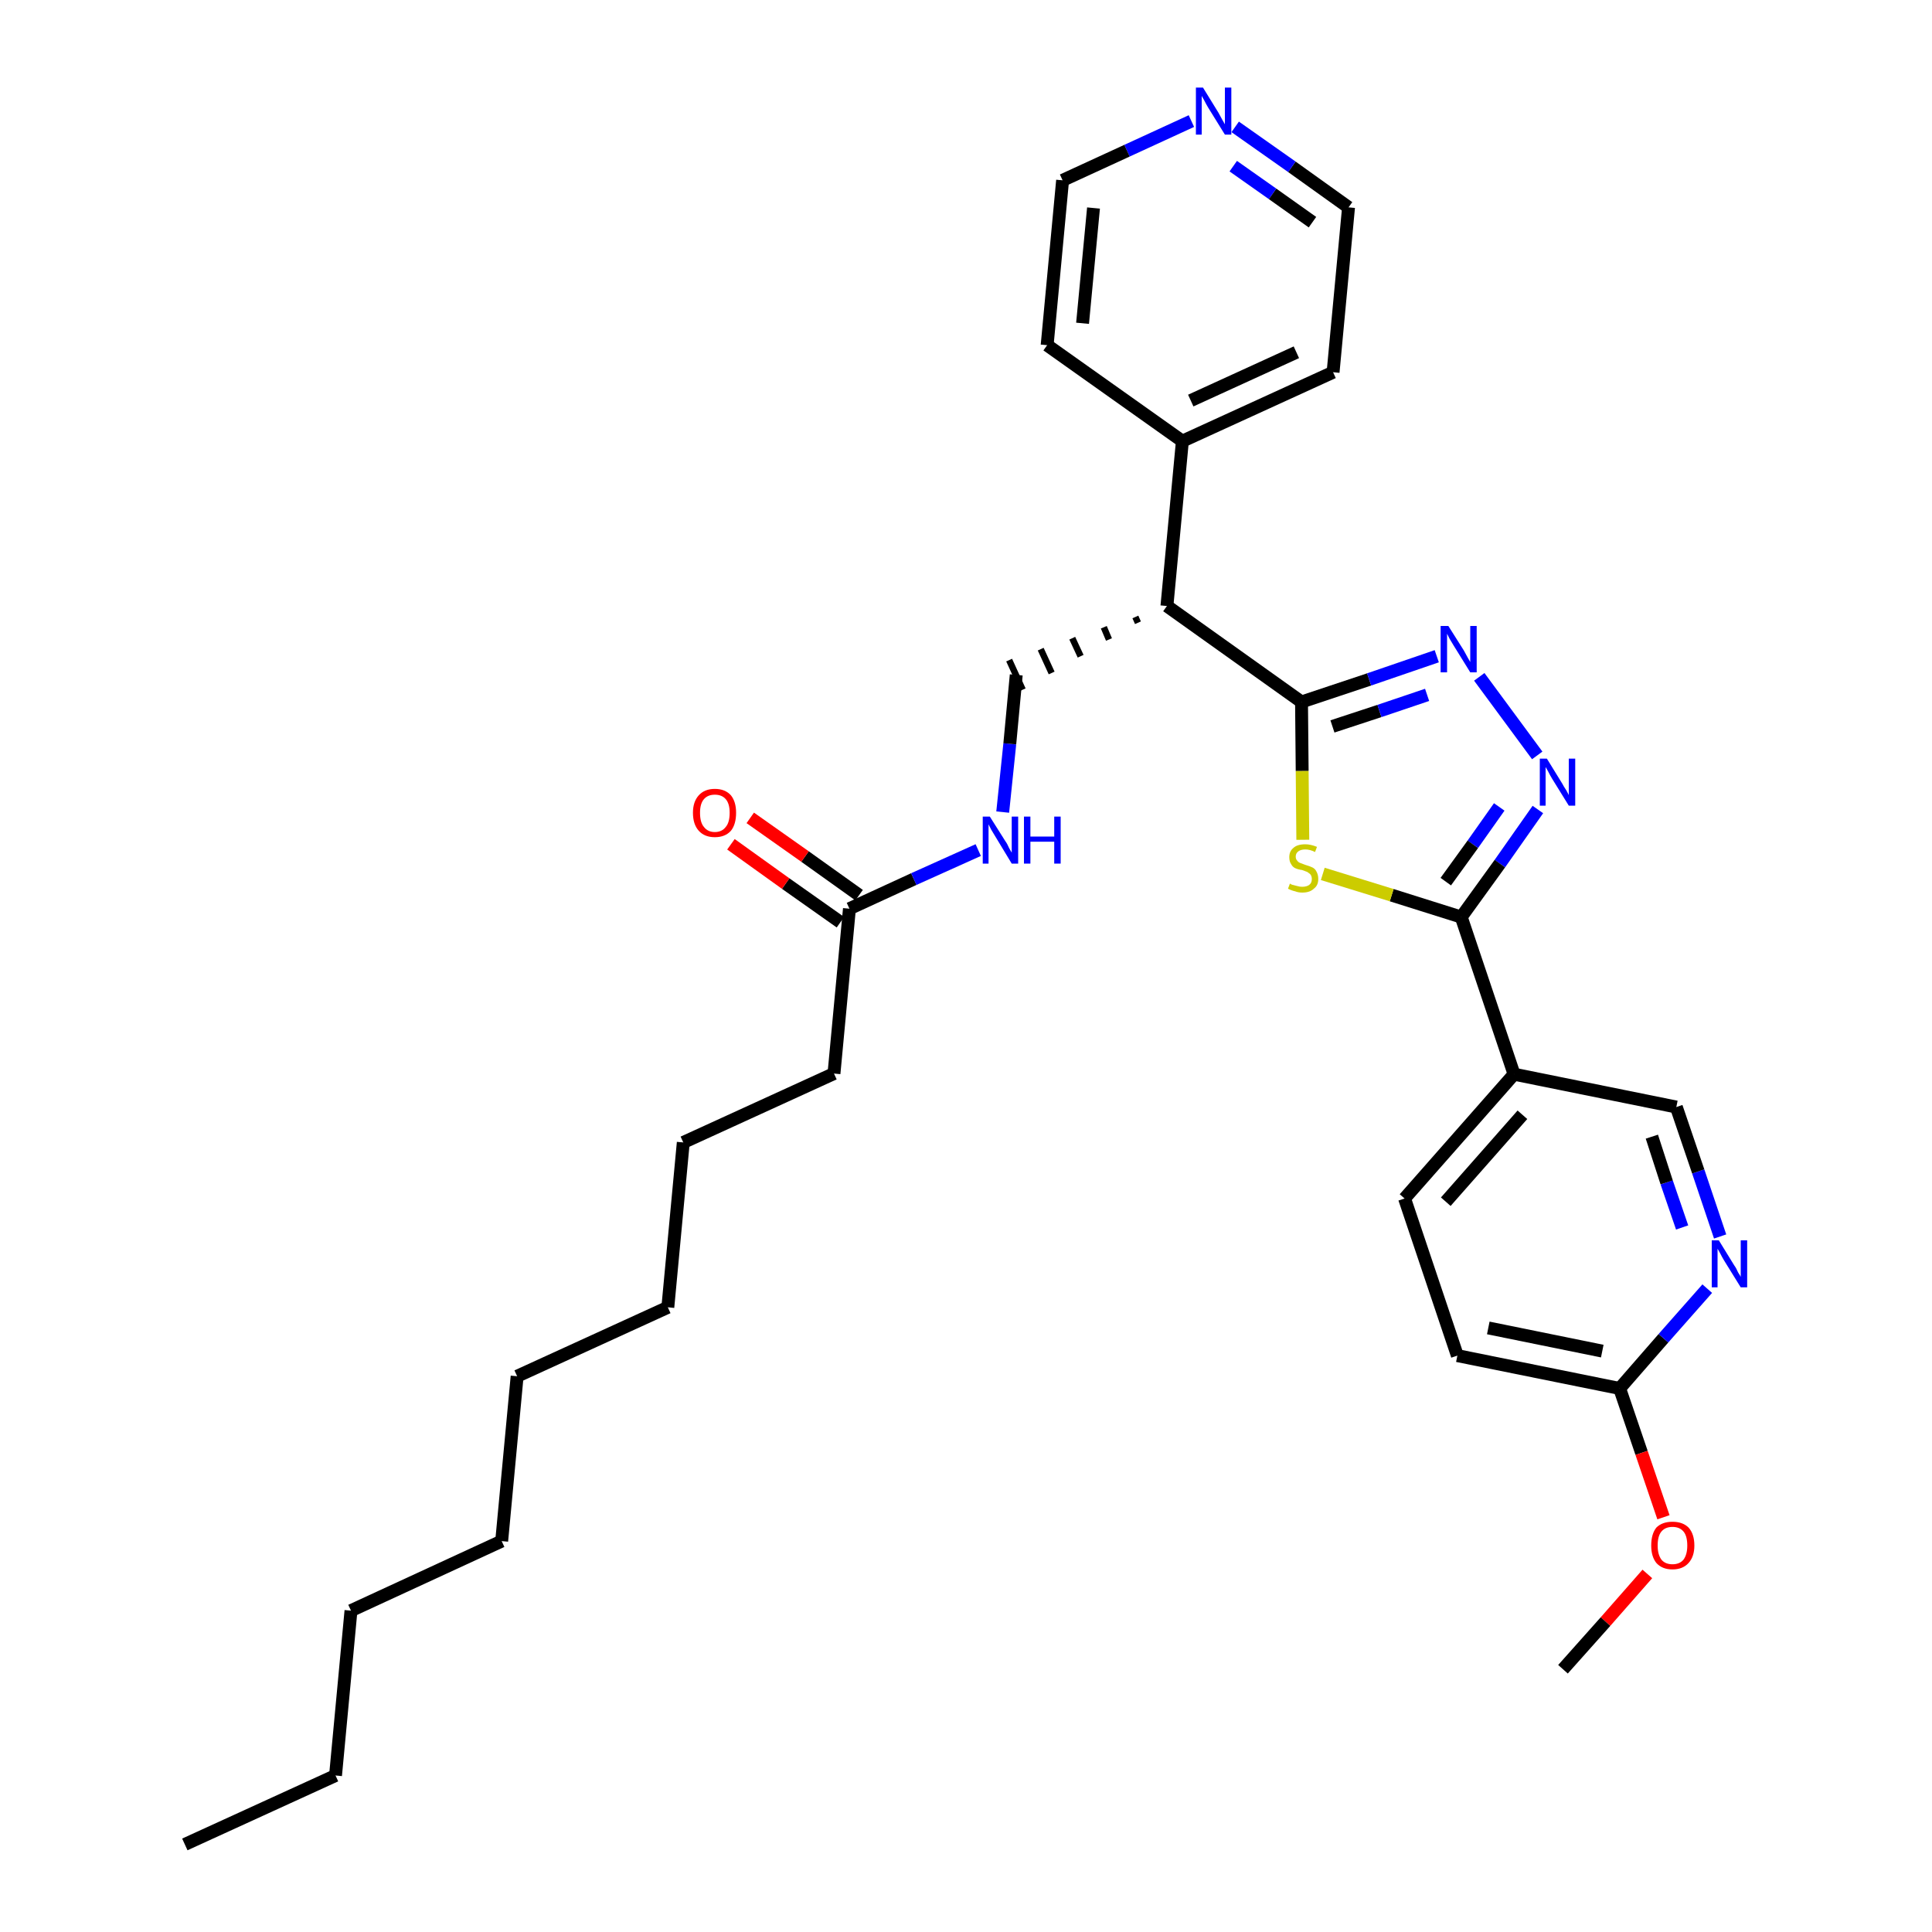 <?xml version='1.0' encoding='iso-8859-1'?>
<svg version='1.1' baseProfile='full'
              xmlns='http://www.w3.org/2000/svg'
                      xmlns:rdkit='http://www.rdkit.org/xml'
                      xmlns:xlink='http://www.w3.org/1999/xlink'
                  xml:space='preserve'
width='300px' height='300px' viewBox='0 0 300 300'>
<!-- END OF HEADER -->
<path class='bond-0 atom-0 atom-1' d='M 28.7,286.4 L 52.1,275.7' style='fill:none;fill-rule:evenodd;stroke:#000000;stroke-width:2.0px;stroke-linecap:butt;stroke-linejoin:miter;stroke-opacity:1' />
<path class='bond-1 atom-1 atom-2' d='M 52.1,275.7 L 54.5,250.1' style='fill:none;fill-rule:evenodd;stroke:#000000;stroke-width:2.0px;stroke-linecap:butt;stroke-linejoin:miter;stroke-opacity:1' />
<path class='bond-2 atom-2 atom-3' d='M 54.5,250.1 L 77.9,239.3' style='fill:none;fill-rule:evenodd;stroke:#000000;stroke-width:2.0px;stroke-linecap:butt;stroke-linejoin:miter;stroke-opacity:1' />
<path class='bond-3 atom-3 atom-4' d='M 77.9,239.3 L 80.3,213.7' style='fill:none;fill-rule:evenodd;stroke:#000000;stroke-width:2.0px;stroke-linecap:butt;stroke-linejoin:miter;stroke-opacity:1' />
<path class='bond-4 atom-4 atom-5' d='M 80.3,213.7 L 103.7,203.0' style='fill:none;fill-rule:evenodd;stroke:#000000;stroke-width:2.0px;stroke-linecap:butt;stroke-linejoin:miter;stroke-opacity:1' />
<path class='bond-5 atom-5 atom-6' d='M 103.7,203.0 L 106.1,177.4' style='fill:none;fill-rule:evenodd;stroke:#000000;stroke-width:2.0px;stroke-linecap:butt;stroke-linejoin:miter;stroke-opacity:1' />
<path class='bond-6 atom-6 atom-7' d='M 106.1,177.4 L 129.5,166.7' style='fill:none;fill-rule:evenodd;stroke:#000000;stroke-width:2.0px;stroke-linecap:butt;stroke-linejoin:miter;stroke-opacity:1' />
<path class='bond-7 atom-7 atom-8' d='M 129.5,166.7 L 131.9,141.1' style='fill:none;fill-rule:evenodd;stroke:#000000;stroke-width:2.0px;stroke-linecap:butt;stroke-linejoin:miter;stroke-opacity:1' />
<path class='bond-8 atom-8 atom-9' d='M 133.4,139.0 L 125.0,133.0' style='fill:none;fill-rule:evenodd;stroke:#000000;stroke-width:2.0px;stroke-linecap:butt;stroke-linejoin:miter;stroke-opacity:1' />
<path class='bond-8 atom-8 atom-9' d='M 125.0,133.0 L 116.5,127.0' style='fill:none;fill-rule:evenodd;stroke:#FF0000;stroke-width:2.0px;stroke-linecap:butt;stroke-linejoin:miter;stroke-opacity:1' />
<path class='bond-8 atom-8 atom-9' d='M 130.5,143.2 L 122.0,137.2' style='fill:none;fill-rule:evenodd;stroke:#000000;stroke-width:2.0px;stroke-linecap:butt;stroke-linejoin:miter;stroke-opacity:1' />
<path class='bond-8 atom-8 atom-9' d='M 122.0,137.2 L 113.5,131.1' style='fill:none;fill-rule:evenodd;stroke:#FF0000;stroke-width:2.0px;stroke-linecap:butt;stroke-linejoin:miter;stroke-opacity:1' />
<path class='bond-9 atom-8 atom-10' d='M 131.9,141.1 L 141.9,136.5' style='fill:none;fill-rule:evenodd;stroke:#000000;stroke-width:2.0px;stroke-linecap:butt;stroke-linejoin:miter;stroke-opacity:1' />
<path class='bond-9 atom-8 atom-10' d='M 141.9,136.5 L 151.9,132.0' style='fill:none;fill-rule:evenodd;stroke:#0000FF;stroke-width:2.0px;stroke-linecap:butt;stroke-linejoin:miter;stroke-opacity:1' />
<path class='bond-10 atom-10 atom-11' d='M 155.7,126.1 L 156.8,115.5' style='fill:none;fill-rule:evenodd;stroke:#0000FF;stroke-width:2.0px;stroke-linecap:butt;stroke-linejoin:miter;stroke-opacity:1' />
<path class='bond-10 atom-10 atom-11' d='M 156.8,115.5 L 157.8,104.8' style='fill:none;fill-rule:evenodd;stroke:#000000;stroke-width:2.0px;stroke-linecap:butt;stroke-linejoin:miter;stroke-opacity:1' />
<path class='bond-11 atom-12 atom-11' d='M 176.3,95.8 L 176.7,96.7' style='fill:none;fill-rule:evenodd;stroke:#000000;stroke-width:1.0px;stroke-linecap:butt;stroke-linejoin:miter;stroke-opacity:1' />
<path class='bond-11 atom-12 atom-11' d='M 171.4,97.4 L 172.2,99.3' style='fill:none;fill-rule:evenodd;stroke:#000000;stroke-width:1.0px;stroke-linecap:butt;stroke-linejoin:miter;stroke-opacity:1' />
<path class='bond-11 atom-12 atom-11' d='M 166.5,99.1 L 167.8,101.9' style='fill:none;fill-rule:evenodd;stroke:#000000;stroke-width:1.0px;stroke-linecap:butt;stroke-linejoin:miter;stroke-opacity:1' />
<path class='bond-11 atom-12 atom-11' d='M 161.6,100.8 L 163.3,104.5' style='fill:none;fill-rule:evenodd;stroke:#000000;stroke-width:1.0px;stroke-linecap:butt;stroke-linejoin:miter;stroke-opacity:1' />
<path class='bond-11 atom-12 atom-11' d='M 156.7,102.5 L 158.8,107.1' style='fill:none;fill-rule:evenodd;stroke:#000000;stroke-width:1.0px;stroke-linecap:butt;stroke-linejoin:miter;stroke-opacity:1' />
<path class='bond-12 atom-12 atom-13' d='M 181.2,94.1 L 183.6,68.5' style='fill:none;fill-rule:evenodd;stroke:#000000;stroke-width:2.0px;stroke-linecap:butt;stroke-linejoin:miter;stroke-opacity:1' />
<path class='bond-18 atom-12 atom-19' d='M 181.2,94.1 L 202.1,109.0' style='fill:none;fill-rule:evenodd;stroke:#000000;stroke-width:2.0px;stroke-linecap:butt;stroke-linejoin:miter;stroke-opacity:1' />
<path class='bond-13 atom-13 atom-14' d='M 183.6,68.5 L 207.0,57.8' style='fill:none;fill-rule:evenodd;stroke:#000000;stroke-width:2.0px;stroke-linecap:butt;stroke-linejoin:miter;stroke-opacity:1' />
<path class='bond-13 atom-13 atom-14' d='M 184.9,62.2 L 201.3,54.7' style='fill:none;fill-rule:evenodd;stroke:#000000;stroke-width:2.0px;stroke-linecap:butt;stroke-linejoin:miter;stroke-opacity:1' />
<path class='bond-31 atom-18 atom-13' d='M 162.6,53.6 L 183.6,68.5' style='fill:none;fill-rule:evenodd;stroke:#000000;stroke-width:2.0px;stroke-linecap:butt;stroke-linejoin:miter;stroke-opacity:1' />
<path class='bond-14 atom-14 atom-15' d='M 207.0,57.8 L 209.4,32.2' style='fill:none;fill-rule:evenodd;stroke:#000000;stroke-width:2.0px;stroke-linecap:butt;stroke-linejoin:miter;stroke-opacity:1' />
<path class='bond-15 atom-15 atom-16' d='M 209.4,32.2 L 200.6,25.9' style='fill:none;fill-rule:evenodd;stroke:#000000;stroke-width:2.0px;stroke-linecap:butt;stroke-linejoin:miter;stroke-opacity:1' />
<path class='bond-15 atom-15 atom-16' d='M 200.6,25.9 L 191.8,19.7' style='fill:none;fill-rule:evenodd;stroke:#0000FF;stroke-width:2.0px;stroke-linecap:butt;stroke-linejoin:miter;stroke-opacity:1' />
<path class='bond-15 atom-15 atom-16' d='M 203.8,34.5 L 197.6,30.1' style='fill:none;fill-rule:evenodd;stroke:#000000;stroke-width:2.0px;stroke-linecap:butt;stroke-linejoin:miter;stroke-opacity:1' />
<path class='bond-15 atom-15 atom-16' d='M 197.6,30.1 L 191.5,25.8' style='fill:none;fill-rule:evenodd;stroke:#0000FF;stroke-width:2.0px;stroke-linecap:butt;stroke-linejoin:miter;stroke-opacity:1' />
<path class='bond-16 atom-16 atom-17' d='M 185.0,18.8 L 175.0,23.4' style='fill:none;fill-rule:evenodd;stroke:#0000FF;stroke-width:2.0px;stroke-linecap:butt;stroke-linejoin:miter;stroke-opacity:1' />
<path class='bond-16 atom-16 atom-17' d='M 175.0,23.4 L 165.0,28.0' style='fill:none;fill-rule:evenodd;stroke:#000000;stroke-width:2.0px;stroke-linecap:butt;stroke-linejoin:miter;stroke-opacity:1' />
<path class='bond-17 atom-17 atom-18' d='M 165.0,28.0 L 162.6,53.6' style='fill:none;fill-rule:evenodd;stroke:#000000;stroke-width:2.0px;stroke-linecap:butt;stroke-linejoin:miter;stroke-opacity:1' />
<path class='bond-17 atom-17 atom-18' d='M 169.8,32.3 L 168.1,50.2' style='fill:none;fill-rule:evenodd;stroke:#000000;stroke-width:2.0px;stroke-linecap:butt;stroke-linejoin:miter;stroke-opacity:1' />
<path class='bond-19 atom-19 atom-20' d='M 202.1,109.0 L 212.6,105.5' style='fill:none;fill-rule:evenodd;stroke:#000000;stroke-width:2.0px;stroke-linecap:butt;stroke-linejoin:miter;stroke-opacity:1' />
<path class='bond-19 atom-19 atom-20' d='M 212.6,105.5 L 223.1,101.9' style='fill:none;fill-rule:evenodd;stroke:#0000FF;stroke-width:2.0px;stroke-linecap:butt;stroke-linejoin:miter;stroke-opacity:1' />
<path class='bond-19 atom-19 atom-20' d='M 206.9,112.8 L 214.2,110.4' style='fill:none;fill-rule:evenodd;stroke:#000000;stroke-width:2.0px;stroke-linecap:butt;stroke-linejoin:miter;stroke-opacity:1' />
<path class='bond-19 atom-19 atom-20' d='M 214.2,110.4 L 221.6,107.9' style='fill:none;fill-rule:evenodd;stroke:#0000FF;stroke-width:2.0px;stroke-linecap:butt;stroke-linejoin:miter;stroke-opacity:1' />
<path class='bond-32 atom-31 atom-19' d='M 202.3,130.4 L 202.2,119.7' style='fill:none;fill-rule:evenodd;stroke:#CCCC00;stroke-width:2.0px;stroke-linecap:butt;stroke-linejoin:miter;stroke-opacity:1' />
<path class='bond-32 atom-31 atom-19' d='M 202.2,119.7 L 202.1,109.0' style='fill:none;fill-rule:evenodd;stroke:#000000;stroke-width:2.0px;stroke-linecap:butt;stroke-linejoin:miter;stroke-opacity:1' />
<path class='bond-20 atom-20 atom-21' d='M 229.7,105.1 L 238.7,117.3' style='fill:none;fill-rule:evenodd;stroke:#0000FF;stroke-width:2.0px;stroke-linecap:butt;stroke-linejoin:miter;stroke-opacity:1' />
<path class='bond-21 atom-21 atom-22' d='M 238.8,125.7 L 232.9,134.1' style='fill:none;fill-rule:evenodd;stroke:#0000FF;stroke-width:2.0px;stroke-linecap:butt;stroke-linejoin:miter;stroke-opacity:1' />
<path class='bond-21 atom-21 atom-22' d='M 232.9,134.1 L 226.9,142.4' style='fill:none;fill-rule:evenodd;stroke:#000000;stroke-width:2.0px;stroke-linecap:butt;stroke-linejoin:miter;stroke-opacity:1' />
<path class='bond-21 atom-21 atom-22' d='M 232.8,125.3 L 228.7,131.1' style='fill:none;fill-rule:evenodd;stroke:#0000FF;stroke-width:2.0px;stroke-linecap:butt;stroke-linejoin:miter;stroke-opacity:1' />
<path class='bond-21 atom-21 atom-22' d='M 228.7,131.1 L 224.5,136.9' style='fill:none;fill-rule:evenodd;stroke:#000000;stroke-width:2.0px;stroke-linecap:butt;stroke-linejoin:miter;stroke-opacity:1' />
<path class='bond-22 atom-22 atom-23' d='M 226.9,142.4 L 235.1,166.8' style='fill:none;fill-rule:evenodd;stroke:#000000;stroke-width:2.0px;stroke-linecap:butt;stroke-linejoin:miter;stroke-opacity:1' />
<path class='bond-30 atom-22 atom-31' d='M 226.9,142.4 L 216.1,139.0' style='fill:none;fill-rule:evenodd;stroke:#000000;stroke-width:2.0px;stroke-linecap:butt;stroke-linejoin:miter;stroke-opacity:1' />
<path class='bond-30 atom-22 atom-31' d='M 216.1,139.0 L 205.4,135.7' style='fill:none;fill-rule:evenodd;stroke:#CCCC00;stroke-width:2.0px;stroke-linecap:butt;stroke-linejoin:miter;stroke-opacity:1' />
<path class='bond-23 atom-23 atom-24' d='M 235.1,166.8 L 218.1,186.1' style='fill:none;fill-rule:evenodd;stroke:#000000;stroke-width:2.0px;stroke-linecap:butt;stroke-linejoin:miter;stroke-opacity:1' />
<path class='bond-23 atom-23 atom-24' d='M 236.4,173.1 L 224.5,186.6' style='fill:none;fill-rule:evenodd;stroke:#000000;stroke-width:2.0px;stroke-linecap:butt;stroke-linejoin:miter;stroke-opacity:1' />
<path class='bond-33 atom-30 atom-23' d='M 260.3,171.9 L 235.1,166.8' style='fill:none;fill-rule:evenodd;stroke:#000000;stroke-width:2.0px;stroke-linecap:butt;stroke-linejoin:miter;stroke-opacity:1' />
<path class='bond-24 atom-24 atom-25' d='M 218.1,186.1 L 226.3,210.5' style='fill:none;fill-rule:evenodd;stroke:#000000;stroke-width:2.0px;stroke-linecap:butt;stroke-linejoin:miter;stroke-opacity:1' />
<path class='bond-25 atom-25 atom-26' d='M 226.3,210.5 L 251.5,215.6' style='fill:none;fill-rule:evenodd;stroke:#000000;stroke-width:2.0px;stroke-linecap:butt;stroke-linejoin:miter;stroke-opacity:1' />
<path class='bond-25 atom-25 atom-26' d='M 231.1,206.2 L 248.8,209.8' style='fill:none;fill-rule:evenodd;stroke:#000000;stroke-width:2.0px;stroke-linecap:butt;stroke-linejoin:miter;stroke-opacity:1' />
<path class='bond-26 atom-26 atom-27' d='M 251.5,215.6 L 254.9,225.6' style='fill:none;fill-rule:evenodd;stroke:#000000;stroke-width:2.0px;stroke-linecap:butt;stroke-linejoin:miter;stroke-opacity:1' />
<path class='bond-26 atom-26 atom-27' d='M 254.9,225.6 L 258.3,235.6' style='fill:none;fill-rule:evenodd;stroke:#FF0000;stroke-width:2.0px;stroke-linecap:butt;stroke-linejoin:miter;stroke-opacity:1' />
<path class='bond-28 atom-26 atom-29' d='M 251.5,215.6 L 258.3,207.8' style='fill:none;fill-rule:evenodd;stroke:#000000;stroke-width:2.0px;stroke-linecap:butt;stroke-linejoin:miter;stroke-opacity:1' />
<path class='bond-28 atom-26 atom-29' d='M 258.3,207.8 L 265.1,200.1' style='fill:none;fill-rule:evenodd;stroke:#0000FF;stroke-width:2.0px;stroke-linecap:butt;stroke-linejoin:miter;stroke-opacity:1' />
<path class='bond-27 atom-27 atom-28' d='M 255.8,244.4 L 249.3,251.8' style='fill:none;fill-rule:evenodd;stroke:#FF0000;stroke-width:2.0px;stroke-linecap:butt;stroke-linejoin:miter;stroke-opacity:1' />
<path class='bond-27 atom-27 atom-28' d='M 249.3,251.8 L 242.7,259.2' style='fill:none;fill-rule:evenodd;stroke:#000000;stroke-width:2.0px;stroke-linecap:butt;stroke-linejoin:miter;stroke-opacity:1' />
<path class='bond-29 atom-29 atom-30' d='M 267.1,192.0 L 263.7,181.9' style='fill:none;fill-rule:evenodd;stroke:#0000FF;stroke-width:2.0px;stroke-linecap:butt;stroke-linejoin:miter;stroke-opacity:1' />
<path class='bond-29 atom-29 atom-30' d='M 263.7,181.9 L 260.3,171.9' style='fill:none;fill-rule:evenodd;stroke:#000000;stroke-width:2.0px;stroke-linecap:butt;stroke-linejoin:miter;stroke-opacity:1' />
<path class='bond-29 atom-29 atom-30' d='M 261.2,190.6 L 258.8,183.6' style='fill:none;fill-rule:evenodd;stroke:#0000FF;stroke-width:2.0px;stroke-linecap:butt;stroke-linejoin:miter;stroke-opacity:1' />
<path class='bond-29 atom-29 atom-30' d='M 258.8,183.6 L 256.5,176.5' style='fill:none;fill-rule:evenodd;stroke:#000000;stroke-width:2.0px;stroke-linecap:butt;stroke-linejoin:miter;stroke-opacity:1' />
<path  class='atom-9' d='M 107.6 126.2
Q 107.6 124.5, 108.5 123.5
Q 109.4 122.5, 111.0 122.5
Q 112.6 122.5, 113.5 123.5
Q 114.3 124.5, 114.3 126.2
Q 114.3 128.0, 113.5 129.0
Q 112.6 130.0, 111.0 130.0
Q 109.4 130.0, 108.5 129.0
Q 107.6 128.0, 107.6 126.2
M 111.0 129.2
Q 112.1 129.2, 112.7 128.4
Q 113.3 127.7, 113.3 126.2
Q 113.3 124.8, 112.7 124.1
Q 112.1 123.4, 111.0 123.4
Q 109.9 123.4, 109.3 124.1
Q 108.7 124.8, 108.7 126.2
Q 108.7 127.7, 109.3 128.4
Q 109.9 129.2, 111.0 129.2
' fill='#FF0000'/>
<path  class='atom-10' d='M 153.7 126.8
L 156.1 130.6
Q 156.4 131.0, 156.7 131.7
Q 157.1 132.4, 157.1 132.4
L 157.1 126.8
L 158.1 126.8
L 158.1 134.1
L 157.1 134.1
L 154.5 129.8
Q 154.2 129.3, 153.9 128.8
Q 153.6 128.2, 153.5 128.0
L 153.5 134.1
L 152.6 134.1
L 152.6 126.8
L 153.7 126.8
' fill='#0000FF'/>
<path  class='atom-10' d='M 159.0 126.8
L 160.0 126.8
L 160.0 129.9
L 163.7 129.9
L 163.7 126.8
L 164.7 126.8
L 164.7 134.1
L 163.7 134.1
L 163.7 130.7
L 160.0 130.7
L 160.0 134.1
L 159.0 134.1
L 159.0 126.8
' fill='#0000FF'/>
<path  class='atom-16' d='M 186.8 13.6
L 189.2 17.5
Q 189.4 17.9, 189.8 18.6
Q 190.2 19.3, 190.2 19.3
L 190.2 13.6
L 191.2 13.6
L 191.2 20.9
L 190.2 20.9
L 187.6 16.7
Q 187.3 16.2, 187.0 15.6
Q 186.7 15.1, 186.6 14.9
L 186.6 20.9
L 185.7 20.9
L 185.7 13.6
L 186.8 13.6
' fill='#0000FF'/>
<path  class='atom-20' d='M 224.9 97.2
L 227.3 101.0
Q 227.5 101.4, 227.9 102.1
Q 228.3 102.8, 228.3 102.8
L 228.3 97.2
L 229.3 97.2
L 229.3 104.4
L 228.3 104.4
L 225.7 100.2
Q 225.4 99.7, 225.1 99.2
Q 224.8 98.6, 224.7 98.4
L 224.7 104.4
L 223.7 104.4
L 223.7 97.2
L 224.9 97.2
' fill='#0000FF'/>
<path  class='atom-21' d='M 240.2 117.8
L 242.6 121.7
Q 242.8 122.1, 243.2 122.7
Q 243.6 123.4, 243.6 123.5
L 243.6 117.8
L 244.6 117.8
L 244.6 125.1
L 243.6 125.1
L 241.0 120.9
Q 240.7 120.4, 240.4 119.8
Q 240.1 119.3, 240.0 119.1
L 240.0 125.1
L 239.1 125.1
L 239.1 117.8
L 240.2 117.8
' fill='#0000FF'/>
<path  class='atom-27' d='M 256.4 240.0
Q 256.4 238.2, 257.2 237.2
Q 258.1 236.3, 259.7 236.3
Q 261.3 236.3, 262.2 237.2
Q 263.1 238.2, 263.1 240.0
Q 263.1 241.7, 262.2 242.7
Q 261.3 243.7, 259.7 243.7
Q 258.1 243.7, 257.2 242.7
Q 256.4 241.7, 256.4 240.0
M 259.7 242.9
Q 260.8 242.9, 261.4 242.2
Q 262.0 241.4, 262.0 240.0
Q 262.0 238.5, 261.4 237.8
Q 260.8 237.1, 259.7 237.1
Q 258.6 237.1, 258.0 237.8
Q 257.4 238.5, 257.4 240.0
Q 257.4 241.4, 258.0 242.2
Q 258.6 242.9, 259.7 242.9
' fill='#FF0000'/>
<path  class='atom-29' d='M 266.9 192.6
L 269.3 196.5
Q 269.6 196.9, 269.9 197.6
Q 270.3 198.2, 270.3 198.3
L 270.3 192.6
L 271.3 192.6
L 271.3 199.9
L 270.3 199.9
L 267.7 195.7
Q 267.4 195.2, 267.1 194.6
Q 266.8 194.1, 266.7 193.9
L 266.7 199.9
L 265.8 199.9
L 265.8 192.6
L 266.9 192.6
' fill='#0000FF'/>
<path  class='atom-31' d='M 200.3 137.2
Q 200.4 137.3, 200.7 137.4
Q 201.1 137.5, 201.5 137.6
Q 201.8 137.7, 202.2 137.7
Q 202.9 137.7, 203.3 137.4
Q 203.7 137.1, 203.7 136.5
Q 203.7 136.1, 203.5 135.8
Q 203.3 135.6, 203.0 135.4
Q 202.7 135.3, 202.2 135.1
Q 201.5 135.0, 201.1 134.8
Q 200.7 134.6, 200.5 134.2
Q 200.2 133.8, 200.2 133.1
Q 200.2 132.2, 200.8 131.7
Q 201.4 131.1, 202.7 131.1
Q 203.5 131.1, 204.5 131.5
L 204.2 132.3
Q 203.4 131.9, 202.7 131.9
Q 202.0 131.9, 201.6 132.2
Q 201.2 132.5, 201.2 133.0
Q 201.2 133.4, 201.4 133.6
Q 201.6 133.9, 201.9 134.0
Q 202.2 134.1, 202.7 134.3
Q 203.4 134.5, 203.8 134.7
Q 204.2 134.9, 204.4 135.3
Q 204.7 135.8, 204.7 136.5
Q 204.7 137.5, 204.0 138.0
Q 203.4 138.6, 202.2 138.6
Q 201.6 138.6, 201.1 138.4
Q 200.6 138.3, 200.0 138.0
L 200.3 137.2
' fill='#CCCC00'/>
</svg>
